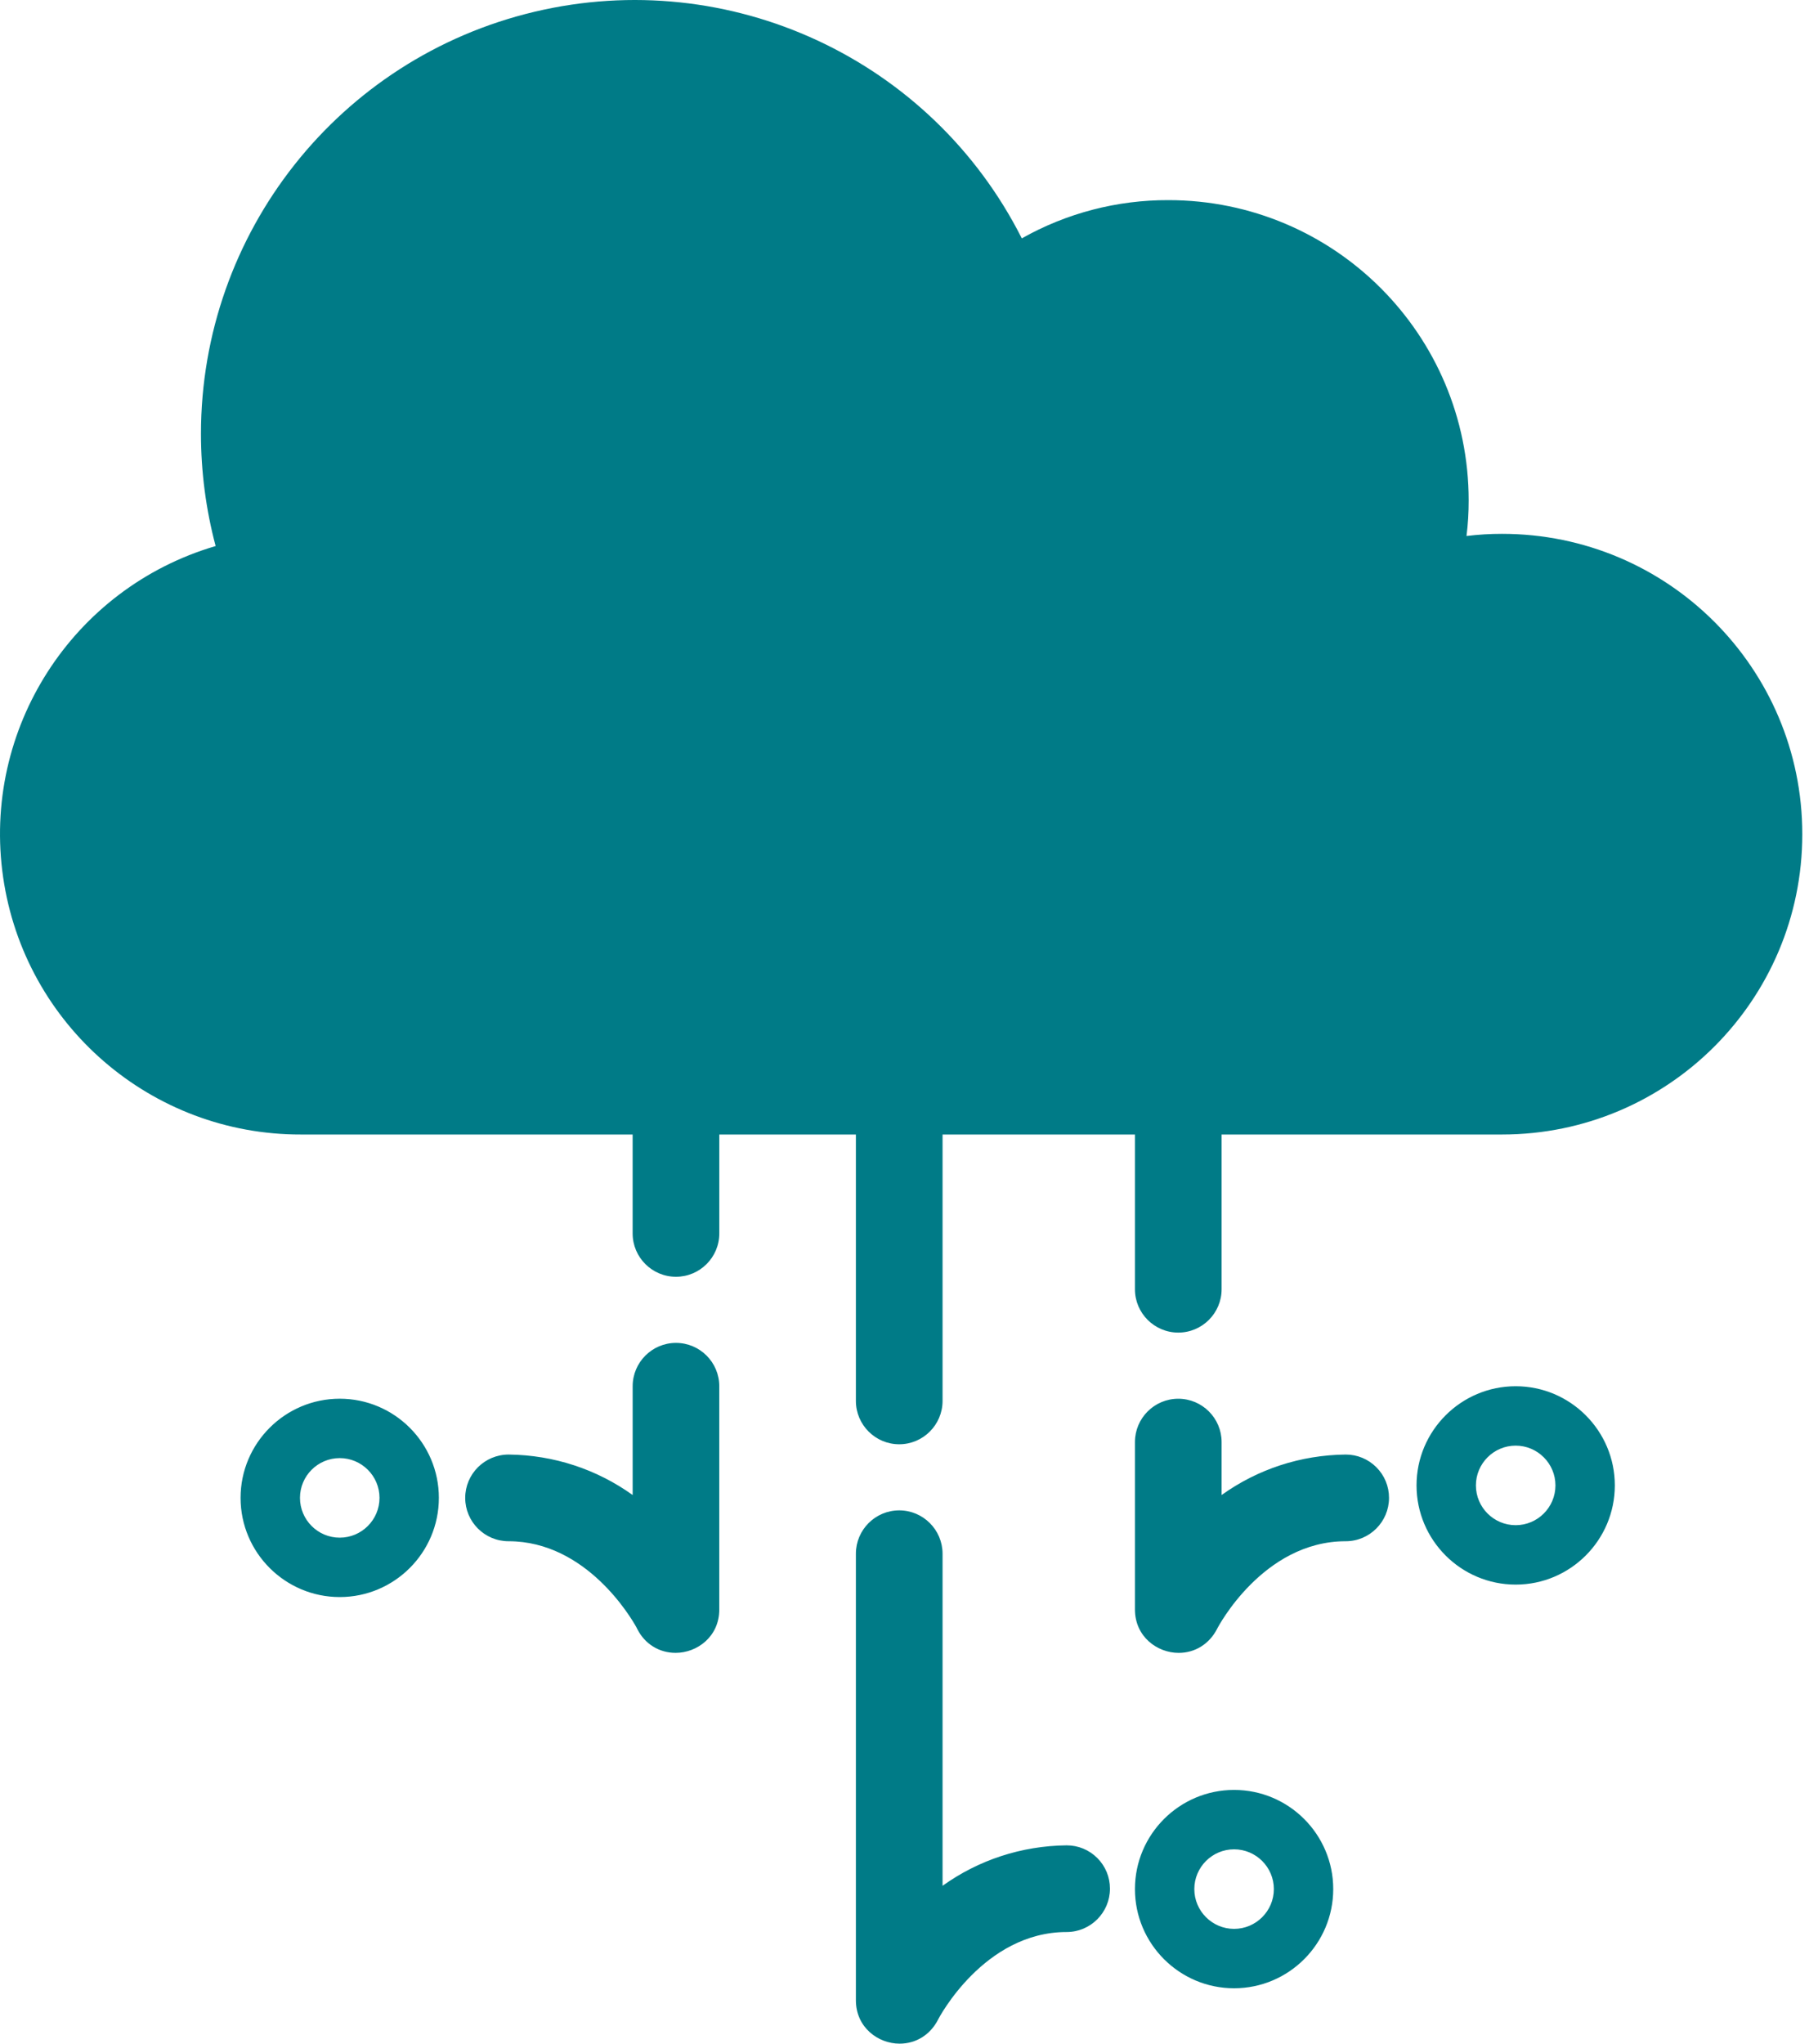 <svg width="85" height="96" viewBox="0 0 85 96" fill="none" xmlns="http://www.w3.org/2000/svg">
<path fill-rule="evenodd" clip-rule="evenodd" d="M42.252 70.949C43.374 70.949 44.288 71.862 44.288 72.986V88.585C45.977 87.373 47.998 86.707 50.119 86.684C50.662 86.684 51.174 86.895 51.559 87.28C51.944 87.665 52.154 88.176 52.154 88.719C52.154 89.842 51.242 90.756 50.119 90.756C46.215 90.756 44.097 94.834 44.093 94.839L44.082 94.862C43.716 95.582 43.042 96 42.27 96C41.26 96 40.216 95.237 40.216 93.959V72.986C40.216 71.862 41.13 70.949 42.252 70.949ZM57.986 84.081C60.555 84.081 62.645 86.17 62.645 88.739C62.645 91.308 60.555 93.398 57.986 93.398C55.418 93.398 53.328 91.308 53.328 88.739C53.328 86.17 55.418 84.081 57.986 84.081ZM57.986 86.871C56.957 86.871 56.118 87.709 56.118 88.739C56.118 89.769 56.957 90.608 57.986 90.608C59.015 90.608 59.855 89.769 59.855 88.739C59.855 87.709 59.015 86.871 57.986 86.871ZM31.762 63.082C32.885 63.082 33.797 63.995 33.797 65.117V75.605C33.797 76.881 32.755 77.642 31.746 77.642C30.968 77.642 30.293 77.222 29.94 76.515L29.905 76.445C29.669 76.017 27.561 72.399 23.895 72.399C22.772 72.399 21.859 71.486 21.859 70.363C21.859 69.24 22.772 68.327 23.902 68.327C26.018 68.35 28.037 69.016 29.727 70.228V65.117C29.727 63.995 30.64 63.082 31.762 63.082ZM55.364 65.705C56.486 65.705 57.4 66.617 57.4 67.741V70.228C59.09 69.016 61.109 68.35 63.231 68.327C63.774 68.327 64.286 68.538 64.671 68.923C65.056 69.308 65.266 69.819 65.266 70.362C65.266 71.486 64.354 72.399 63.231 72.399C59.327 72.399 57.209 76.477 57.205 76.482L57.194 76.504C56.828 77.225 56.154 77.643 55.382 77.643C54.372 77.643 53.328 76.879 53.328 75.602V67.741C53.328 66.617 54.242 65.705 55.364 65.705ZM15.963 65.704C18.532 65.704 20.621 67.793 20.621 70.362C20.621 72.931 18.532 75.021 15.963 75.021C13.394 75.021 11.304 72.931 11.304 70.362C11.304 67.793 13.394 65.704 15.963 65.704ZM71.218 65.118C73.786 65.118 75.876 67.208 75.876 69.776C75.876 72.346 73.786 74.436 71.218 74.436C68.649 74.436 66.559 72.346 66.559 69.776C66.559 67.208 68.649 65.118 71.218 65.118ZM15.963 68.494C14.932 68.494 14.095 69.332 14.095 70.362C14.095 71.393 14.932 72.231 15.963 72.231C16.992 72.231 17.832 71.393 17.832 70.362C17.832 69.332 16.992 68.494 15.963 68.494ZM71.217 67.908C70.188 67.908 69.349 68.747 69.349 69.776C69.349 70.808 70.188 71.645 71.217 71.645C72.246 71.645 73.086 70.808 73.086 69.776C73.086 68.747 72.246 67.908 71.217 67.908ZM25.103 0.556C34.281 -1.629 43.759 2.774 48.012 11.197C50.114 10.012 52.488 9.393 54.901 9.401C62.693 9.401 69.009 15.717 69.009 23.51C69.01 24.068 68.977 24.625 68.907 25.178C69.462 25.11 70.019 25.076 70.577 25.077C78.369 25.077 84.685 31.393 84.685 39.186C84.685 46.977 78.369 53.293 70.577 53.293H57.4V60.563C57.4 61.685 56.486 62.598 55.364 62.598C54.242 62.598 53.328 61.685 53.328 60.563V53.293H44.288V65.808C44.288 66.93 43.374 67.844 42.252 67.844C41.13 67.844 40.216 66.93 40.216 65.808V53.293H33.798V57.941C33.798 59.063 32.885 59.976 31.762 59.976C30.64 59.976 29.726 59.063 29.726 57.941V53.293H14.145C7.123 53.311 1.156 48.162 0.148 41.212C-0.862 34.262 3.394 27.629 10.132 25.65C9.675 23.929 9.443 22.156 9.443 20.375C9.445 10.94 15.924 2.74 25.103 0.556Z" fill="#007B87"/>
</svg>
